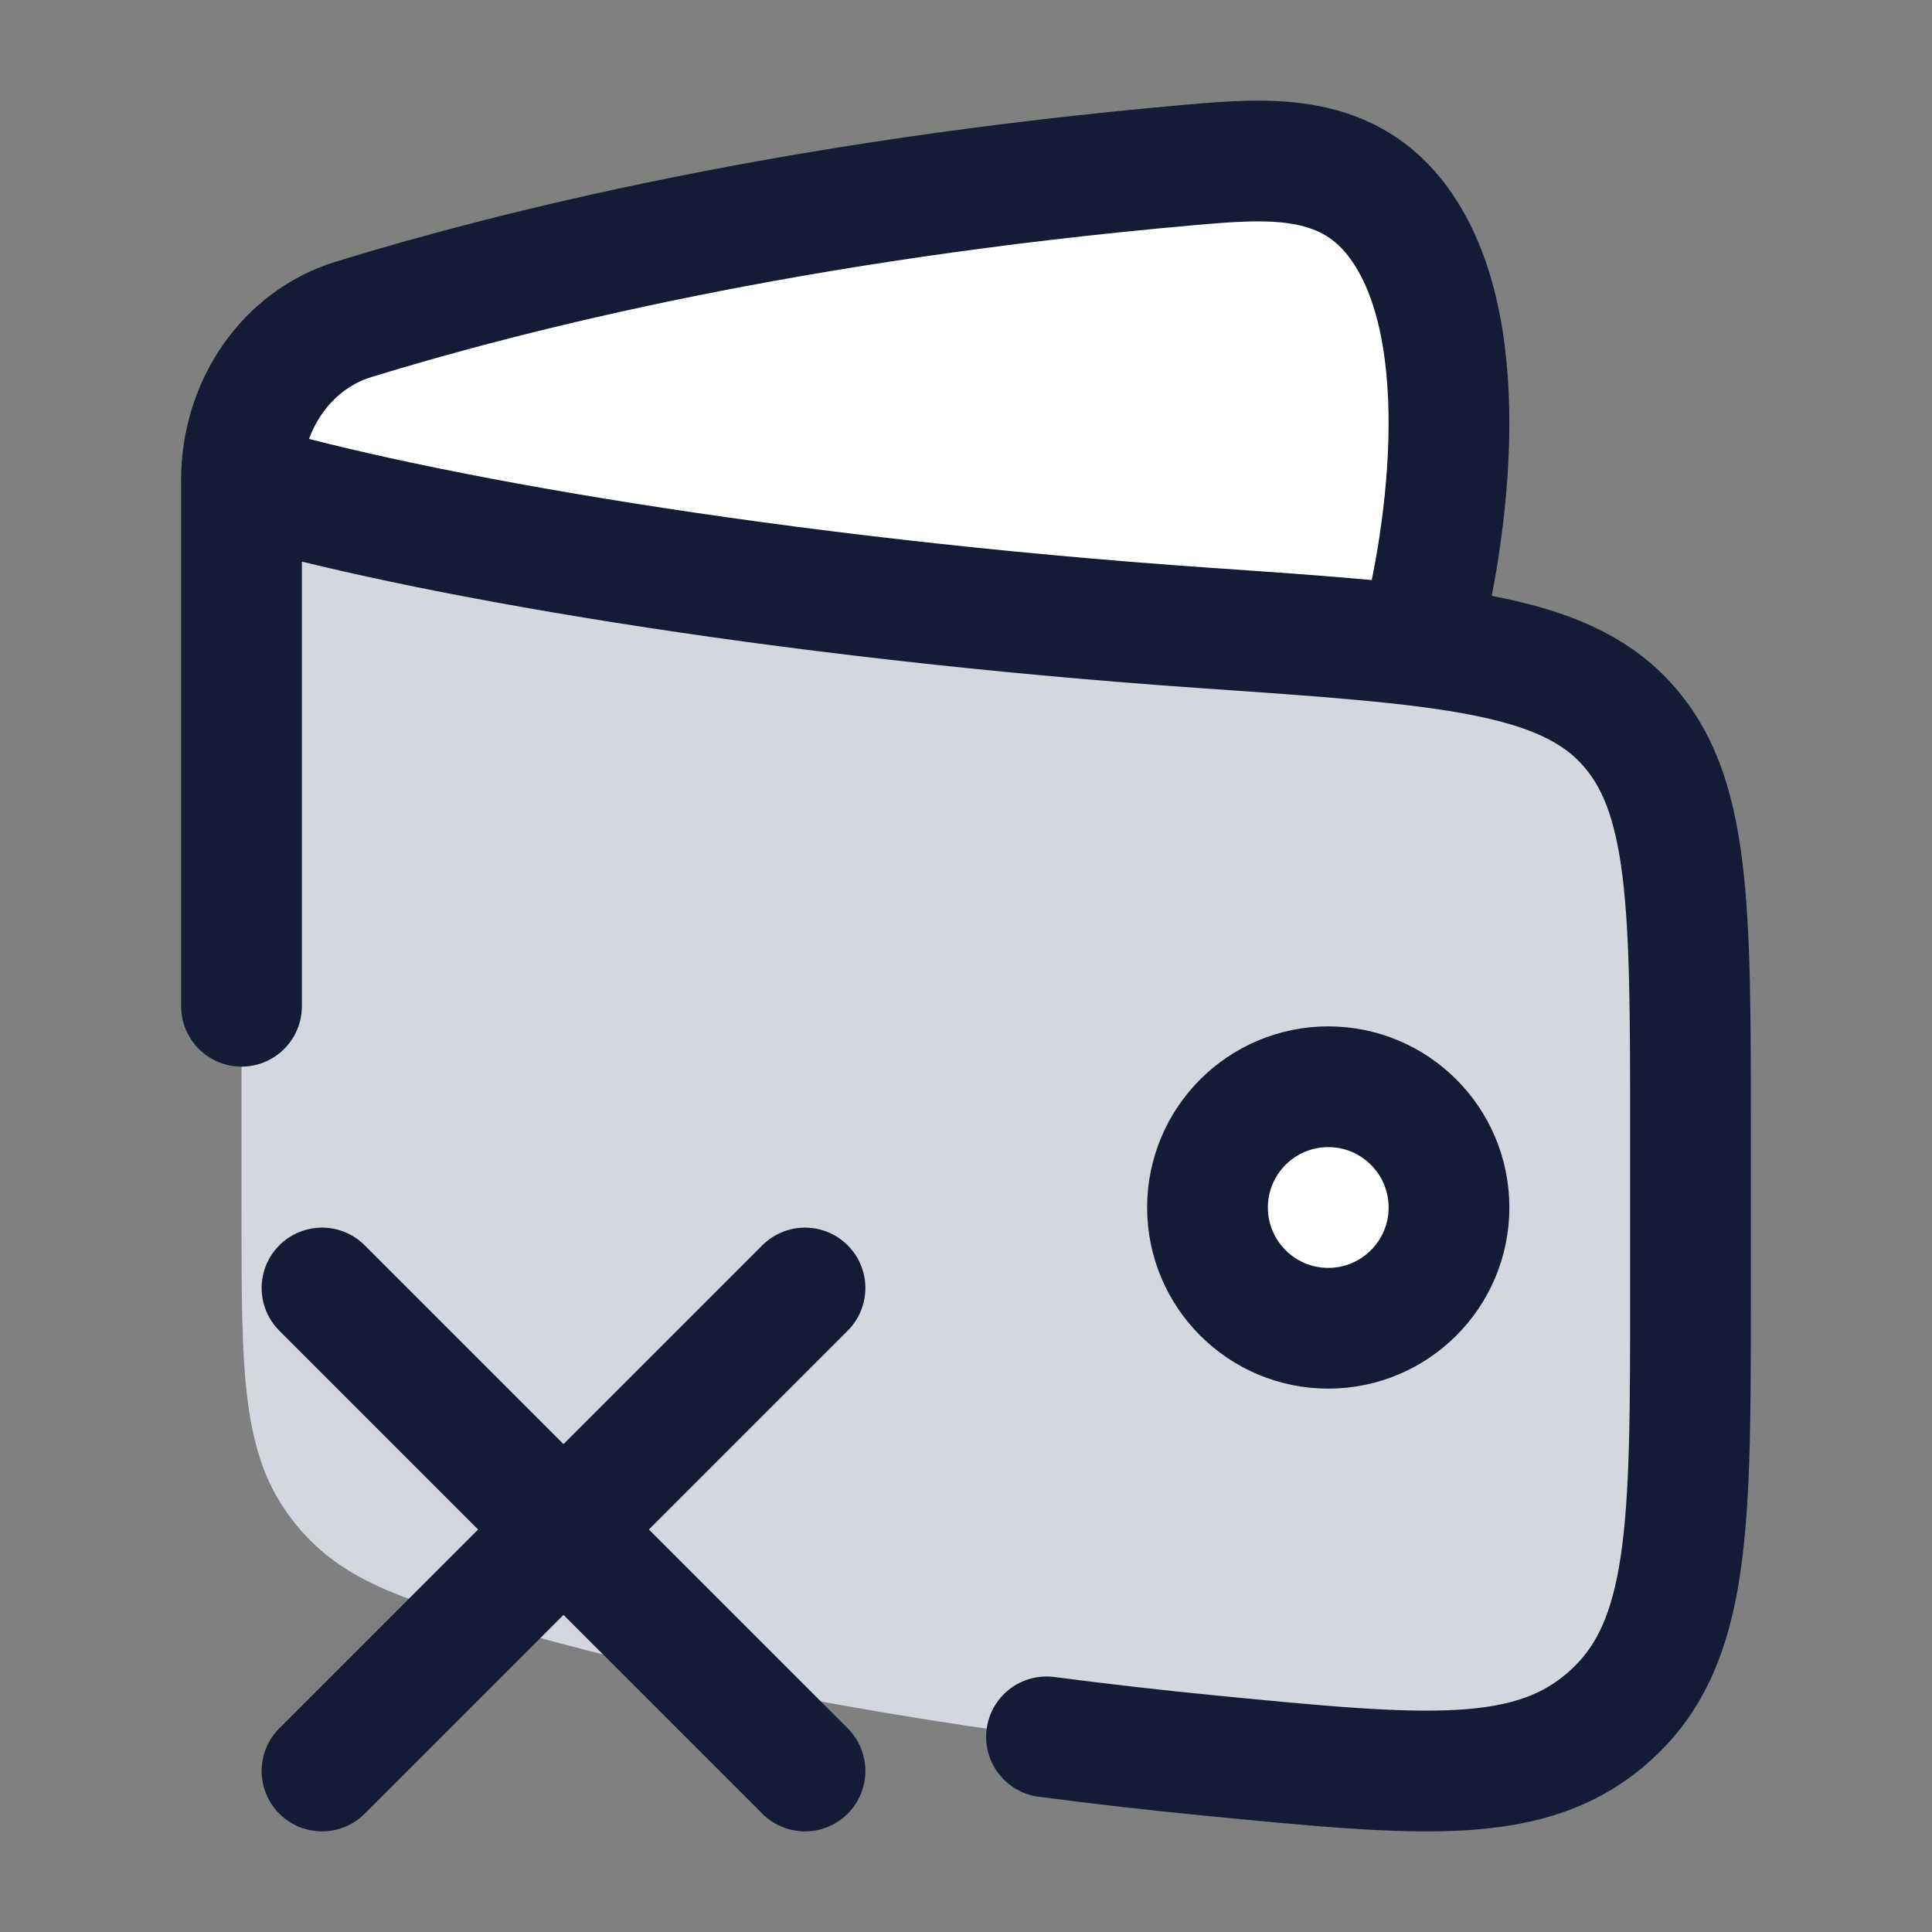 <svg width="24" height="24" viewBox="0 0 24 24" fill="none" xmlns="http://www.w3.org/2000/svg">
<rect x="0" y="0" width="24" height="24" fill="#808080" stroke="none"/>
<path d="M15.004 7.803C9.576 7.427 5.105 6.621 3 6V15.061C3 17.056 3 18.053 3.62 18.866C4.239 19.68 5.089 19.909 6.789 20.369C9.536 21.111 12.424 21.553 15.011 21.806C17.692 22.068 19.032 22.199 20.016 21.3C21 20.401 21 18.957 21 16.068V14.055C21 11.25 21 9.847 20.193 8.977C19.386 8.106 17.925 8.005 15.004 7.803Z" fill="#D4D7E0"/>
<path d="M15 15C15 15.828 15.672 16.5 16.5 16.5C17.328 16.5 18 15.828 18 15C18 14.172 17.328 13.5 16.5 13.5C15.672 13.5 15 14.172 15 15Z" fill="white"/>
<path d="M14.782 2.049C9.838 2.484 6.345 3.367 4.393 3.967C3.553 4.225 3 5.045 3 5.96L17.626 8C18.003 6.577 18.345 3.988 17.327 2.703C16.682 1.888 15.722 1.967 14.782 2.049Z" fill="white"/>
<path d="M10 16L4 22M10 22L4 16" stroke="#141B34" stroke-width="1.5" stroke-linecap="round"/>
<path d="M15 15C15 15.828 15.672 16.5 16.5 16.5C17.328 16.5 18 15.828 18 15C18 14.172 17.328 13.5 16.5 13.5C15.672 13.5 15 14.172 15 15Z" stroke="#141B34" stroke-width="1.5"/>
<path d="M3 12.5V6C5.105 6.621 9.576 7.427 15.004 7.803C17.925 8.005 19.386 8.106 20.193 8.977C21 9.847 21 11.25 21 14.055V16.068C21 18.957 21 20.401 20.016 21.3C19.032 22.199 17.692 22.068 15.011 21.806C14.357 21.742 13.685 21.666 13 21.576" stroke="#141B34" stroke-width="1.5" stroke-linecap="round" stroke-linejoin="round"/>
<path d="M17.626 8C18.003 6.577 18.345 3.988 17.327 2.703C16.682 1.888 15.722 1.967 14.782 2.049C9.838 2.484 6.345 3.367 4.393 3.967C3.553 4.225 3 5.045 3 5.96" stroke="#141B34" stroke-width="1.5" stroke-linejoin="round"/>
</svg>
